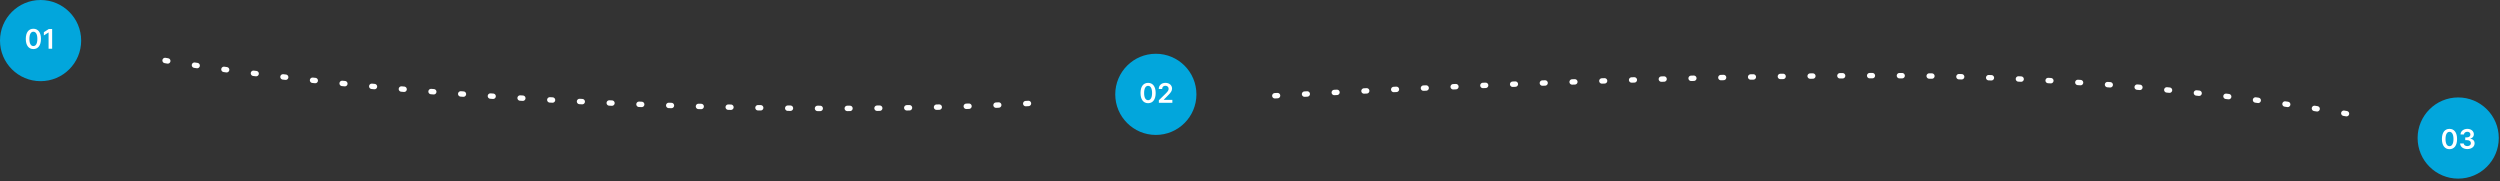 <svg width="924" height="67" viewBox="0 0 924 67" fill="none" xmlns="http://www.w3.org/2000/svg">
<rect x="0" y="0" width="924" height="67" fill="#333333" stroke="none"/>
<circle cx="15" cy="15" r="15" fill="#02A6DC"/>
<path d="M12.335 18.139C14.089 18.142 15.136 16.757 15.136 14.371C15.136 11.999 14.082 10.628 12.335 10.628C10.587 10.628 9.536 11.995 9.533 14.371C9.533 16.754 10.58 18.139 12.335 18.139ZM12.335 17.027C11.429 17.027 10.861 16.118 10.864 14.371C10.868 12.638 11.432 11.725 12.335 11.725C13.24 11.725 13.805 12.638 13.808 14.371C13.808 16.118 13.244 17.027 12.335 17.027ZM19.274 10.727H18.021L16.213 11.889V13.096L17.914 12.009H17.957V18H19.274V10.727Z" fill="white"/>
<circle cx="427.198" cy="34.87" r="15" fill="#02A6DC"/>
<path d="M424.335 38.139C426.089 38.142 427.136 36.757 427.136 34.371C427.136 31.999 426.082 30.628 424.335 30.628C422.587 30.628 421.536 31.995 421.533 34.371C421.533 36.754 422.58 38.139 424.335 38.139ZM424.335 37.027C423.429 37.027 422.861 36.118 422.864 34.371C422.868 32.638 423.433 31.725 424.335 31.725C425.24 31.725 425.805 32.638 425.808 34.371C425.808 36.118 425.244 37.027 424.335 37.027ZM428.316 38H433.302V36.899H430.134V36.849L431.388 35.575C432.801 34.218 433.192 33.557 433.192 32.737C433.192 31.519 432.201 30.628 430.738 30.628C429.296 30.628 428.274 31.523 428.274 32.904H429.527C429.527 32.162 429.996 31.697 430.72 31.697C431.413 31.697 431.928 32.119 431.928 32.805C431.928 33.412 431.558 33.845 430.841 34.573L428.316 37.048V38Z" fill="white"/>
<circle cx="908.549" cy="51.015" r="15" fill="#02A6DC"/>
<path d="M905.335 55.139C907.089 55.142 908.136 53.757 908.136 51.371C908.136 48.999 907.082 47.628 905.335 47.628C903.587 47.628 902.536 48.995 902.533 51.371C902.533 53.754 903.58 55.139 905.335 55.139ZM905.335 54.027C904.429 54.027 903.861 53.118 903.864 51.371C903.868 49.638 904.433 48.725 905.335 48.725C906.24 48.725 906.805 49.638 906.808 51.371C906.808 53.118 906.244 54.027 905.335 54.027ZM911.926 55.099C913.482 55.099 914.615 54.208 914.611 52.979C914.615 52.07 914.046 51.417 913.027 51.271V51.215C913.816 51.044 914.345 50.458 914.341 49.641C914.345 48.533 913.4 47.628 911.948 47.628C910.534 47.628 909.441 48.469 909.412 49.688H910.68C910.701 49.077 911.269 48.697 911.941 48.697C912.619 48.697 913.07 49.109 913.066 49.719C913.07 50.355 912.544 50.778 911.791 50.778H911.149V51.793H911.791C912.711 51.793 913.258 52.255 913.254 52.912C913.258 53.555 912.7 53.995 911.923 53.995C911.191 53.995 910.627 53.615 910.595 53.022H909.259C909.295 54.251 910.392 55.099 911.926 55.099Z" fill="white"/>
<path d="M61.016 22.354C61.016 22.354 119.999 32.91 221.014 37.877C322.03 42.845 385.758 37.877 385.758 37.877" stroke="white" stroke-width="2" stroke-linecap="round" stroke-linejoin="round" stroke-dasharray="1 10"/>
<path d="M471.181 35.394C471.181 35.394 595.925 27.942 695.585 27.942C795.245 27.942 871.854 42.845 871.854 42.845" stroke="white" stroke-width="2" stroke-linecap="round" stroke-linejoin="round" stroke-dasharray="1 10"/>
</svg>
